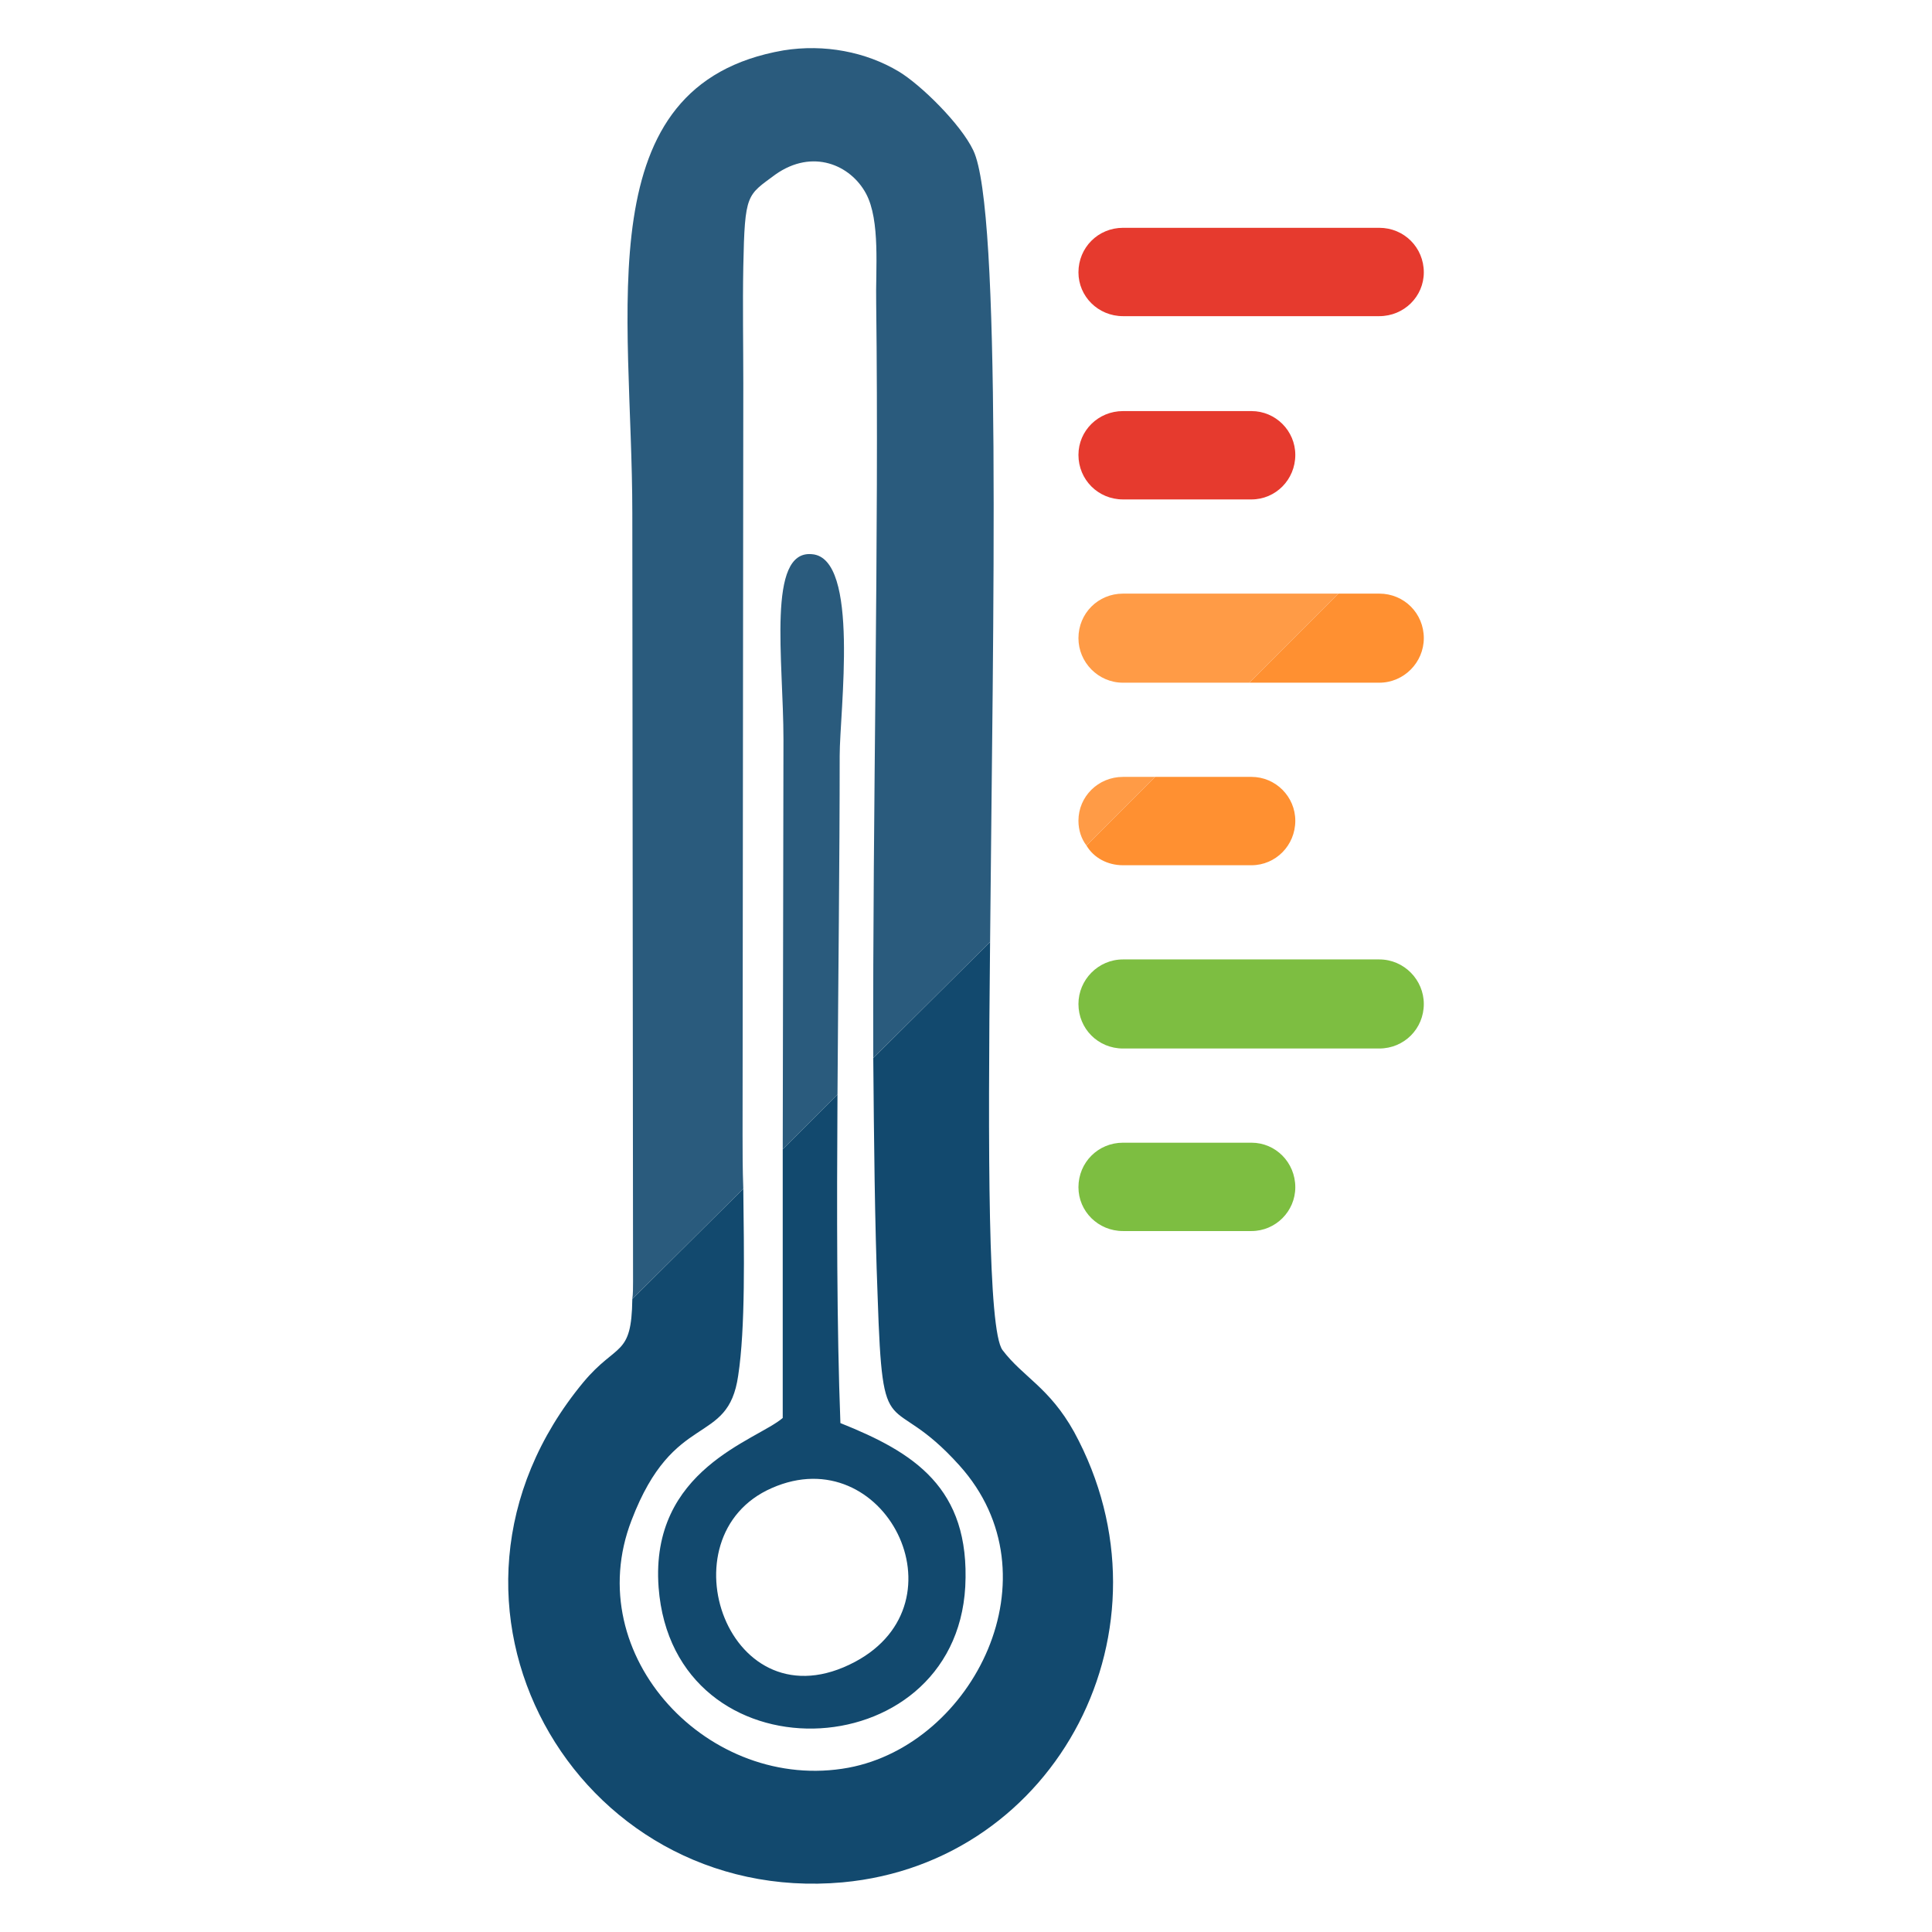 <?xml version="1.0" encoding="UTF-8"?>
<!DOCTYPE svg PUBLIC "-//W3C//DTD SVG 1.1//EN" "http://www.w3.org/Graphics/SVG/1.1/DTD/svg11.dtd">
<!-- Creator: CorelDRAW X7 -->
<svg xmlns="http://www.w3.org/2000/svg" xml:space="preserve" width="100%" height="100%" version="1.1" style="shape-rendering:geometricPrecision; text-rendering:geometricPrecision; image-rendering:optimizeQuality; fill-rule:evenodd; clip-rule:evenodd"
viewBox="0 0 2646 2646"
 xmlns:xlink="http://www.w3.org/1999/xlink">
 <defs>
  <style type="text/css">
   <![CDATA[
    .fil4 {fill:#E63A2E}
    .fil0 {fill:#12496E}
    .fil3 {fill:#2A5B7D}
    .fil2 {fill:#7DBE41}
    .fil1 {fill:#FF9031}
    .fil5 {fill:#FF9B46}
   ]]>
  </style>
 </defs>
 <g id="Layer_x0020_1">
  <g id="_863467432">
   <g>
    <path class="fil0" d="M866 1779c-1,80 -21,59 -67,114 -250,302 -11,718 355,685 294,-27 463,-349 317,-617 -34,-61 -70,-75 -98,-112 -20,-27 -20,-268 -17,-559l-160 159c1,114 2,224 6,327 7,213 15,123 112,231 136,151 19,382 -152,414 -190,35 -369,-153 -297,-339 58,-152 132,-100 146,-198 10,-65 8,-169 7,-256l-152 151zm206 163c-36,31 -182,70 -170,232 20,265 406,251 420,-1 7,-136 -71,-184 -171,-224 -5,-131 -5,-289 -4,-450l-75 75 0 368zm-15 96c-151,66 -59,330 114,238 154,-82 40,-306 -114,-238z"/>
    <path class="fil1" d="M1950 874l0 0c0,33 -27,61 -61,61l-178 0 122 -122 56 0c34,0 61,27 61,61z"/>
    <path class="fil1" d="M1774 1124l0 0c0,34 -27,61 -60,61l-176 0c-21,0 -40,-10 -50,-27l94 -94 132 0c33,0 60,27 60,60z"/>
    <path class="fil2" d="M1950 1375l0 0c0,34 -27,61 -61,61l-351 0c-34,0 -61,-27 -61,-61l0 0c0,-33 27,-61 61,-61l351 0c34,0 61,28 61,61z"/>
    <path class="fil2" d="M1774 1626l0 0c0,33 -27,60 -60,60l-176 0c-34,0 -61,-27 -61,-60l0 0c0,-34 27,-61 61,-61l176 0c33,0 60,27 60,61z"/>
   </g>
   <g>
    <path class="fil3" d="M1073 69c-271,47 -207,356 -207,634l1 1052c0,9 0,17 -1,24l152 -151c-1,-27 -1,-51 -1,-73l1 -1029c0,-54 -1,-107 0,-161 2,-101 5,-97 44,-126 51,-36 103,-13 124,26 20,37 13,105 14,150 4,323 -5,696 -4,1034l160 -159c4,-444 16,-1003 -23,-1084 -17,-36 -72,-90 -102,-108 -45,-27 -102,-38 -158,-29zm74 1430c1,-160 3,-323 3,-464 0,-61 28,-271 -38,-276 -62,-6 -39,145 -39,254l-1 561 75 -75z"/>
    <path class="fil4" d="M1950 373l0 0c0,33 -27,60 -61,60l-351 0c-34,0 -61,-27 -61,-60l0 0c0,-34 27,-61 61,-61l351 0c34,0 61,27 61,61z"/>
    <path class="fil4" d="M1774 623l0 0c0,34 -27,61 -60,61l-176 0c-34,0 -61,-27 -61,-61l0 0c0,-33 27,-60 61,-60l176 0c33,0 60,27 60,60z"/>
    <path class="fil5" d="M1711 935l-173 0c-34,0 -61,-28 -61,-61l0 0c0,-34 27,-61 61,-61l295 0 -122 122z"/>
    <path class="fil5" d="M1488 1158c-7,-9 -11,-21 -11,-34l0 0c0,-33 27,-60 61,-60l44 0 -94 94z"/>
   </g>
  </g>
 </g>
</svg>
